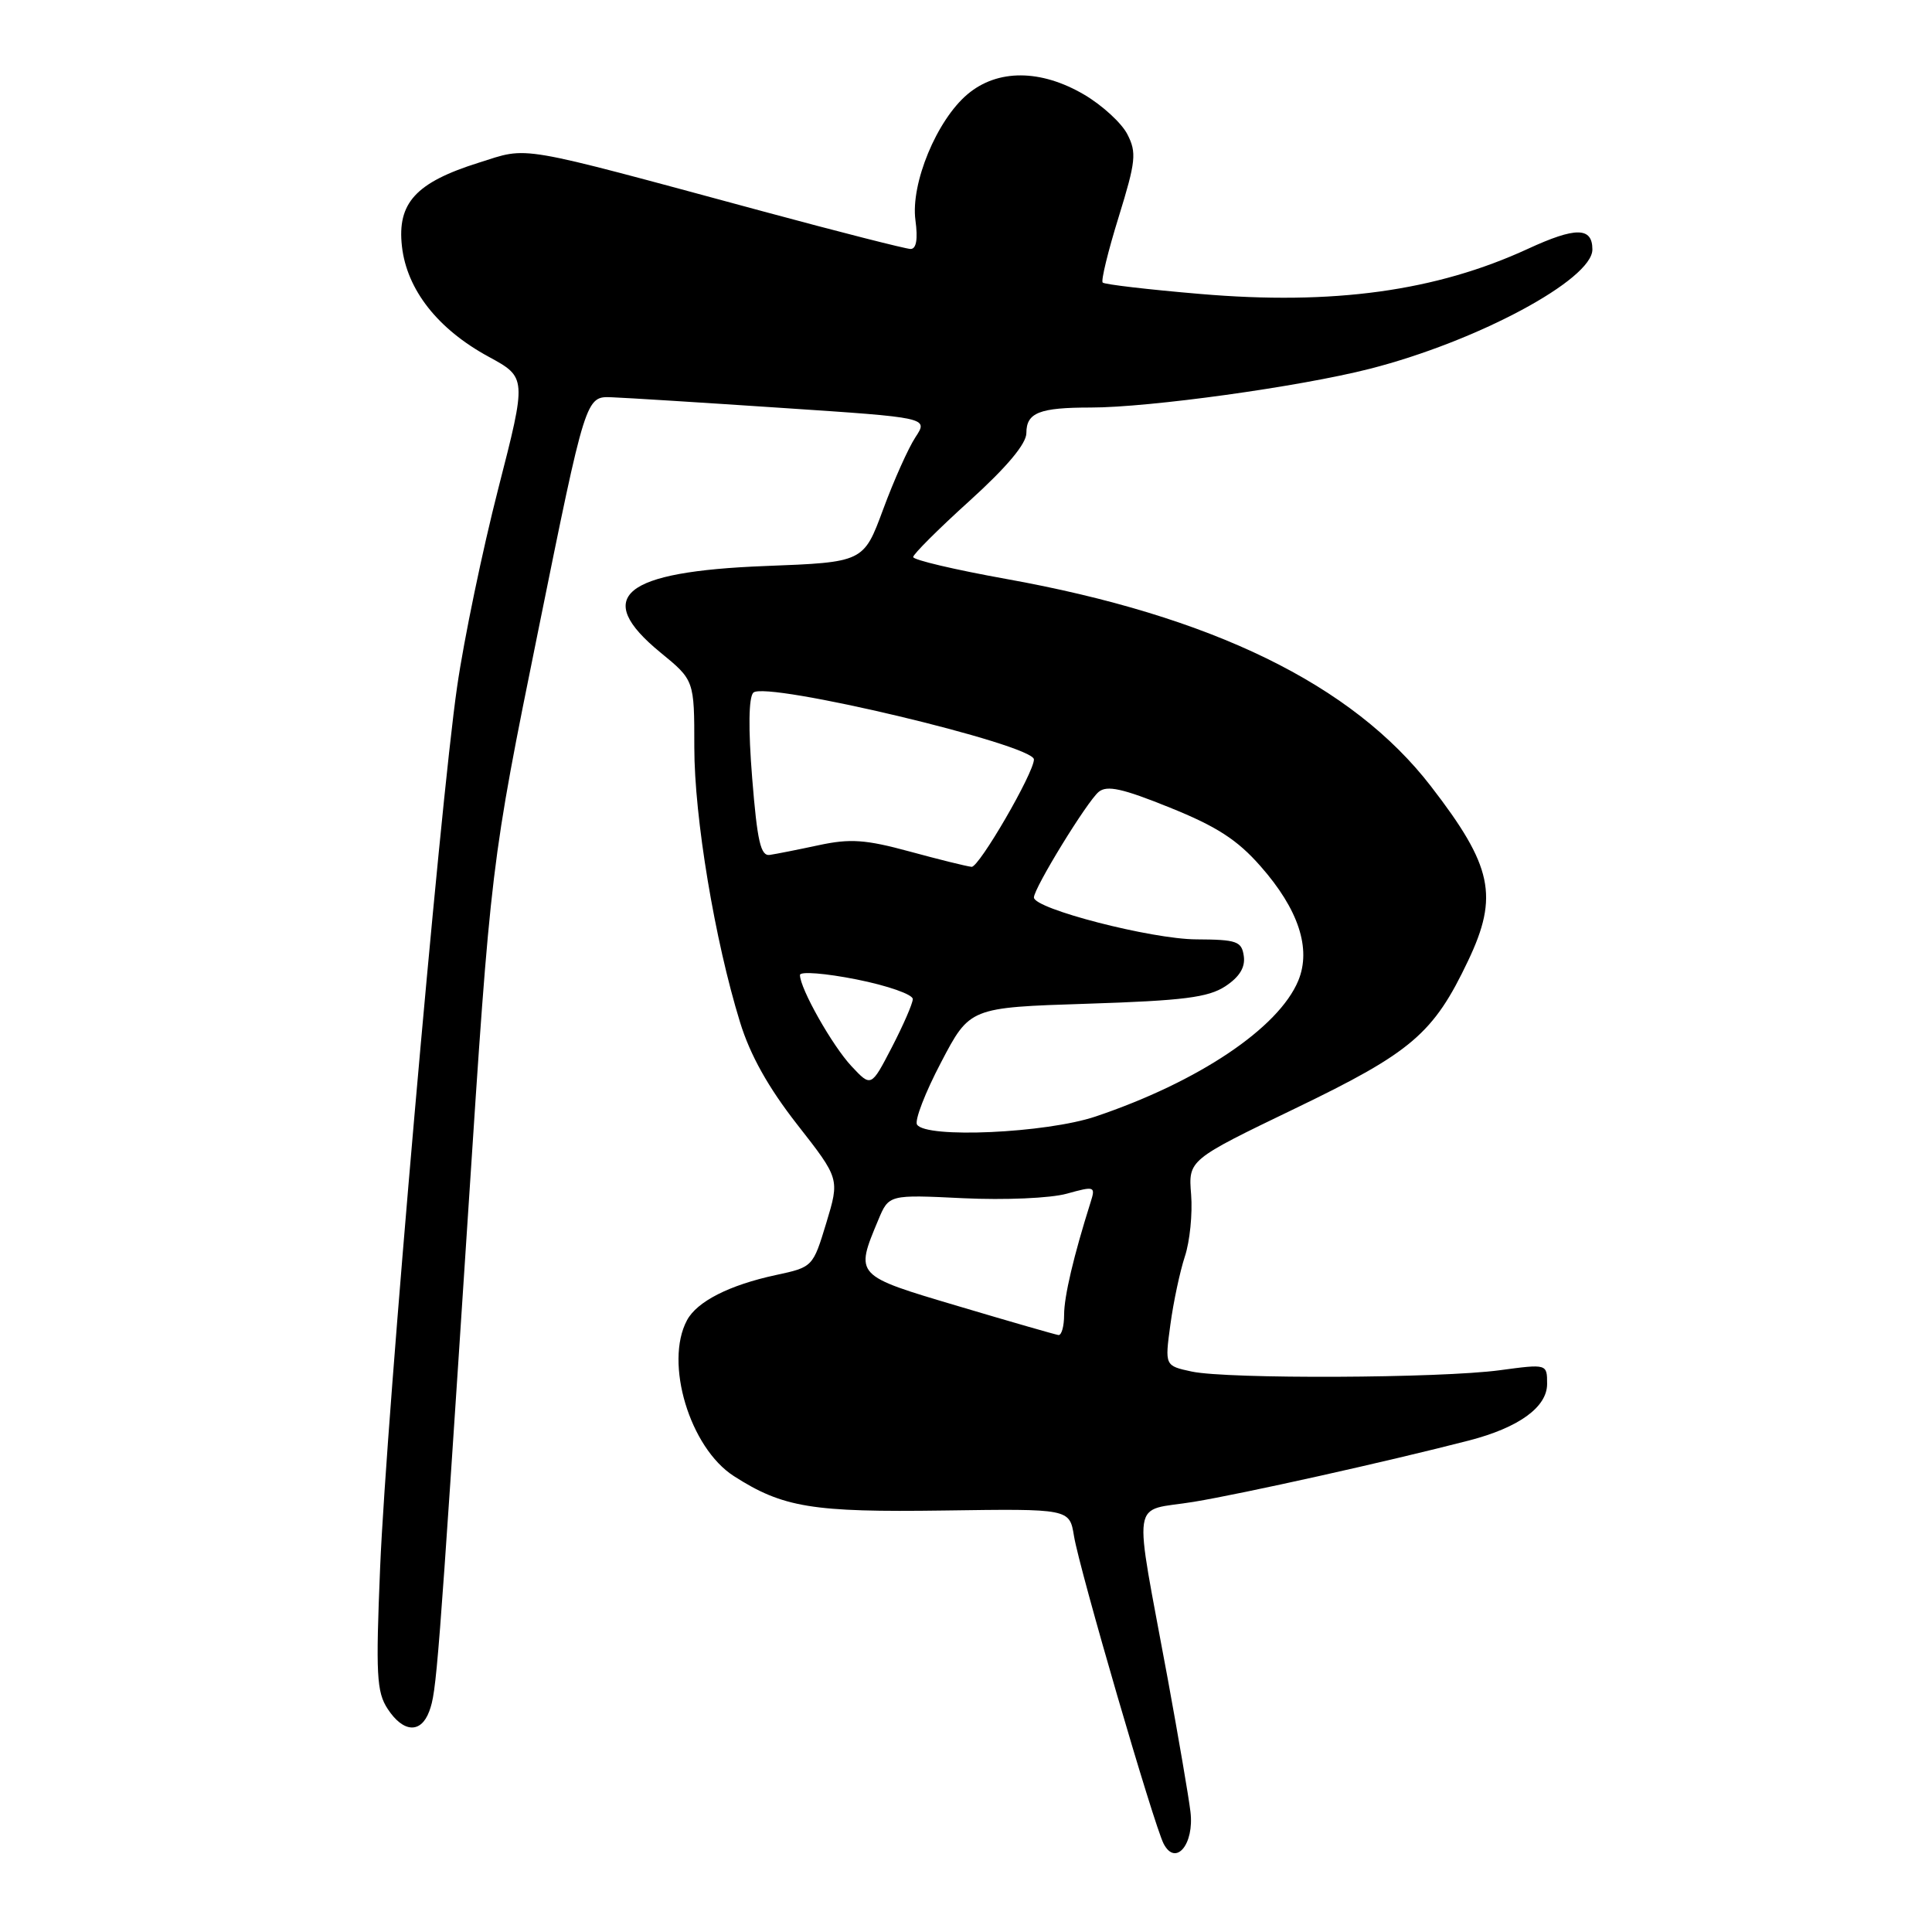 <?xml version="1.0" encoding="UTF-8" standalone="no"?>
<!DOCTYPE svg PUBLIC "-//W3C//DTD SVG 1.1//EN" "http://www.w3.org/Graphics/SVG/1.1/DTD/svg11.dtd" >
<svg xmlns="http://www.w3.org/2000/svg" xmlns:xlink="http://www.w3.org/1999/xlink" version="1.1" viewBox="0 0 256 256">
 <g >
 <path fill="currentColor"
d=" M 157.74 240.06 C 157.51 238.10 156.15 230.20 154.74 222.50 C 150.15 197.60 149.74 200.39 158.18 199.00 C 164.77 197.91 183.85 193.66 194.66 190.87 C 201.26 189.16 205.00 186.45 205.00 183.38 C 205.00 180.72 205.00 180.72 198.75 181.56 C 190.84 182.63 162.67 182.75 157.92 181.74 C 154.34 180.97 154.34 180.97 155.08 175.53 C 155.48 172.54 156.35 168.47 157.00 166.49 C 157.66 164.51 158.03 160.82 157.83 158.29 C 157.46 153.70 157.46 153.70 171.65 146.86 C 187.06 139.43 189.94 136.97 194.53 127.31 C 198.61 118.73 197.77 114.76 189.60 104.18 C 179.19 90.68 160.60 81.61 133.25 76.70 C 126.52 75.49 121.00 74.19 121.00 73.81 C 121.00 73.44 124.37 70.07 128.50 66.34 C 133.43 61.87 136.00 58.80 136.00 57.38 C 136.00 54.68 137.72 54.00 144.53 54.00 C 152.31 54.00 172.22 51.24 181.50 48.87 C 195.73 45.24 211.00 37.05 211.00 33.06 C 211.00 30.07 208.79 30.05 202.46 32.97 C 190.27 38.59 176.64 40.46 159.03 38.95 C 152.17 38.37 146.35 37.69 146.11 37.44 C 145.87 37.20 146.82 33.29 148.23 28.75 C 150.51 21.37 150.63 20.22 149.38 17.79 C 148.62 16.30 146.04 13.94 143.66 12.54 C 137.90 9.16 132.18 9.14 128.21 12.48 C 124.12 15.92 120.65 24.32 121.30 29.18 C 121.64 31.70 121.42 33.00 120.65 32.99 C 120.02 32.98 111.17 30.73 101.00 27.98 C 67.87 19.03 70.22 19.43 63.43 21.56 C 55.10 24.18 52.61 26.89 53.26 32.65 C 53.91 38.39 58.00 43.60 64.73 47.26 C 69.80 50.02 69.80 50.02 66.02 64.76 C 63.94 72.87 61.48 84.67 60.57 91.00 C 58.27 106.79 51.19 187.85 50.37 207.69 C 49.78 221.89 49.90 224.20 51.37 226.44 C 53.44 229.60 55.78 229.73 56.88 226.75 C 57.84 224.15 58.02 221.95 62.04 160.50 C 65.04 114.50 65.04 114.50 71.33 83.50 C 77.61 52.50 77.61 52.50 81.06 52.64 C 82.95 52.71 93.16 53.35 103.75 54.06 C 123.01 55.34 123.01 55.34 121.31 57.92 C 120.37 59.34 118.44 63.65 117.02 67.50 C 114.43 74.50 114.43 74.50 101.42 75.00 C 82.52 75.73 78.48 79.05 87.50 86.45 C 92.00 90.13 92.00 90.13 92.00 99.02 C 92.00 108.32 94.71 124.60 98.06 135.45 C 99.40 139.81 101.80 144.10 105.64 149.01 C 111.26 156.19 111.26 156.19 109.49 162.04 C 107.72 167.87 107.70 167.90 102.81 168.95 C 96.66 170.27 92.36 172.45 91.03 174.94 C 88.01 180.58 91.40 191.84 97.24 195.59 C 103.74 199.76 107.62 200.40 125.11 200.15 C 141.72 199.91 141.72 199.91 142.31 203.54 C 143.04 208.00 152.89 241.80 154.19 244.31 C 155.78 247.36 158.27 244.38 157.74 240.06 Z  M 127.00 173.08 C 113.21 168.99 113.28 169.06 116.38 161.64 C 117.78 158.29 117.78 158.29 127.64 158.77 C 133.16 159.03 139.19 158.77 141.35 158.17 C 145.06 157.14 145.18 157.19 144.51 159.30 C 142.26 166.43 141.00 171.78 141.00 174.22 C 141.00 175.75 140.66 176.95 140.25 176.90 C 139.84 176.84 133.88 175.13 127.00 173.08 Z  M 121.51 149.01 C 121.17 148.46 122.60 144.75 124.70 140.76 C 128.50 133.50 128.50 133.50 144.05 133.00 C 156.81 132.59 160.09 132.17 162.36 130.69 C 164.24 129.45 165.02 128.18 164.81 126.69 C 164.53 124.72 163.90 124.50 158.50 124.47 C 152.54 124.44 137.00 120.42 137.00 118.92 C 137.00 117.68 144.03 106.22 145.58 104.93 C 146.68 104.02 148.73 104.47 155.01 107.01 C 161.20 109.50 163.96 111.28 167.02 114.77 C 172.06 120.48 173.78 125.71 172.03 129.94 C 169.42 136.23 158.79 143.35 145.18 147.94 C 138.61 150.15 122.66 150.87 121.51 149.01 Z  M 112.83 141.28 C 110.29 138.57 106.00 130.98 106.00 129.19 C 106.00 128.69 109.38 128.96 113.50 129.78 C 117.62 130.60 120.98 131.78 120.95 132.39 C 120.93 133.00 119.67 135.88 118.17 138.78 C 115.43 144.06 115.43 144.06 112.83 141.28 Z  M 120.50 112.82 C 114.69 111.24 112.65 111.10 108.50 111.99 C 105.75 112.58 102.83 113.16 102.00 113.28 C 100.79 113.46 100.34 111.47 99.67 103.13 C 99.14 96.56 99.20 92.40 99.82 91.78 C 101.40 90.20 137.00 98.67 137.00 100.63 C 137.00 102.41 129.71 114.97 128.74 114.86 C 128.06 114.79 124.35 113.87 120.50 112.82 Z "/>
</g>
</svg>